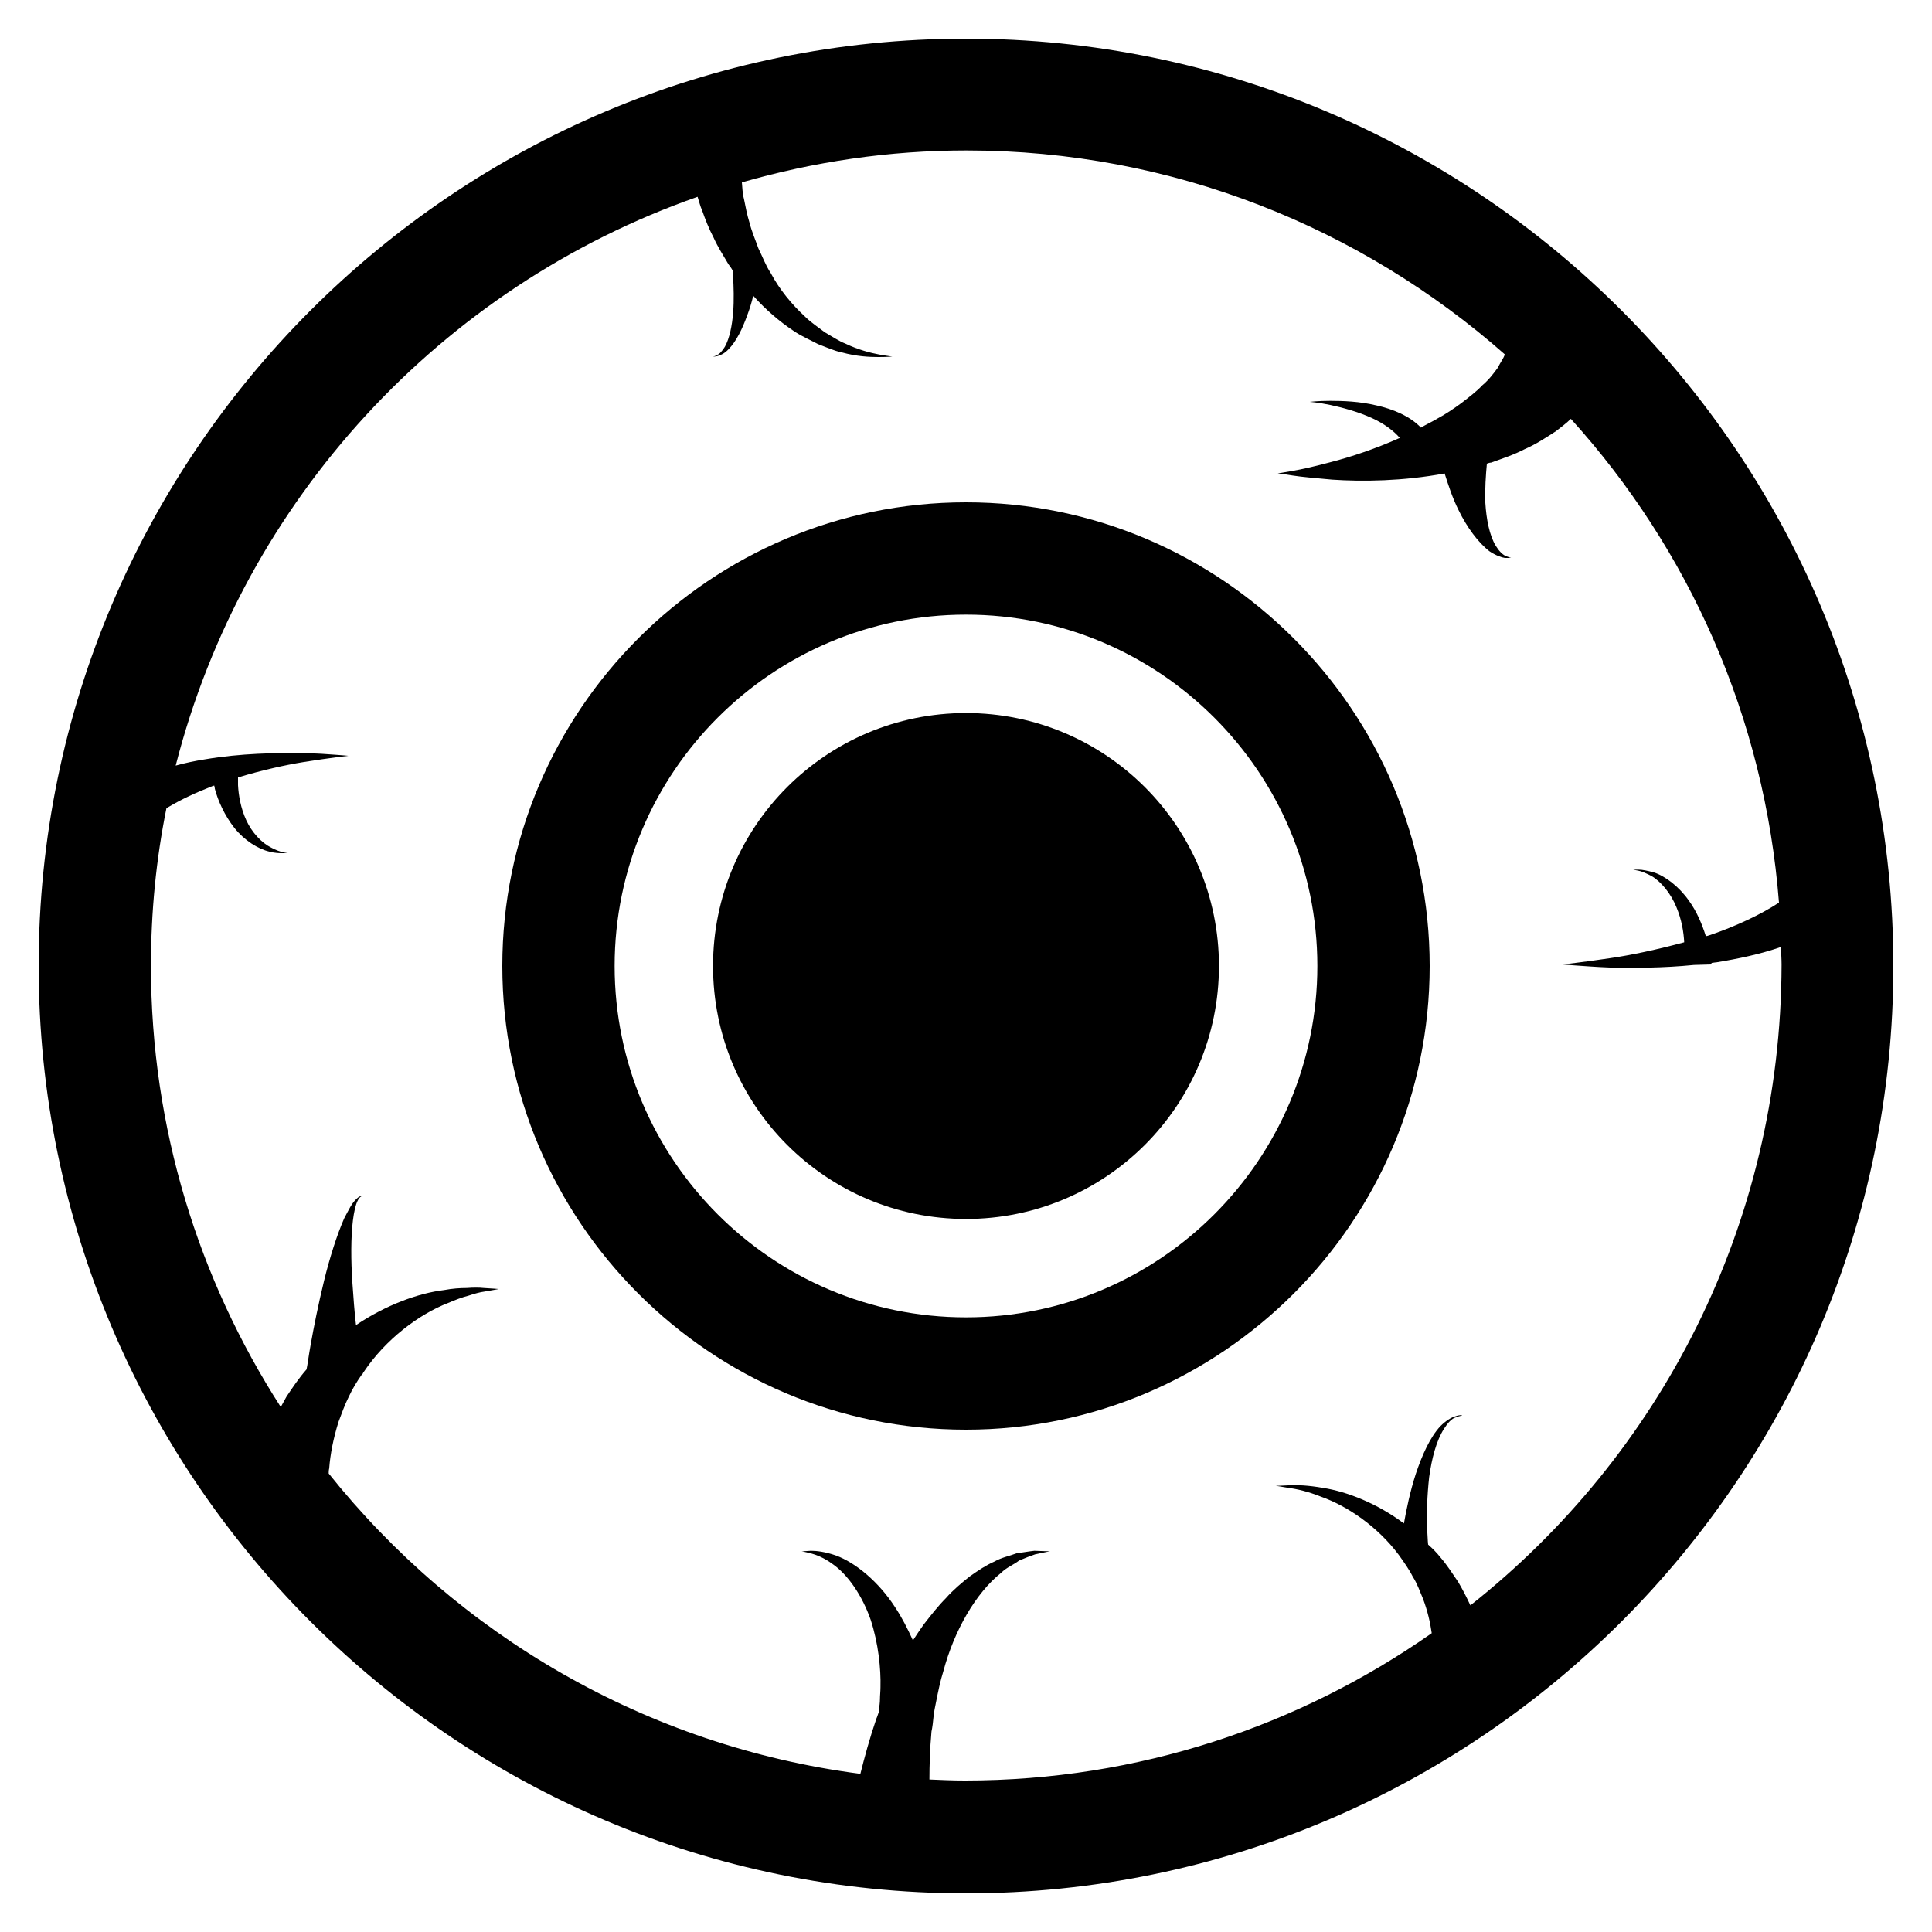<?xml version="1.0" encoding="utf-8"?>
<!-- Generator: Adobe Illustrator 18.0.0, SVG Export Plug-In . SVG Version: 6.00 Build 0)  -->
<!DOCTYPE svg PUBLIC "-//W3C//DTD SVG 1.1//EN" "http://www.w3.org/Graphics/SVG/1.1/DTD/svg11.dtd">
<svg version="1.1" id="Layer_1" xmlns="http://www.w3.org/2000/svg" xmlns:xlink="http://www.w3.org/1999/xlink" x="0px" y="0px"
	 viewBox="0 0 375 375" enable-background="new 0 0 375 375" xml:space="preserve">
<g>
	<g>
		<path d="M187.5,7.5c-99.3,0-180,80.7-180,180s80.7,180,180,180c99.3,0,180-80.7,180-180S286.8,7.5,187.5,7.5z M285.4,311.6
			c-0.7-1.5-1.5-3.1-2.4-4.6c-1.1-1.6-2.1-3.2-3.4-4.7c-0.7-0.9-1.5-1.7-2.4-2.5c-0.1-0.8-0.1-1.9-0.2-3.2c-0.1-2.7,0-6.3,0.4-9.9
			c0.5-3.6,1.4-7.1,2.9-9.4c0.7-1.1,1.5-2,2.3-2.2c0.7-0.3,1.2-0.3,1.2-0.4c0,0-0.5-0.1-1.3,0.2c-0.8,0.2-1.9,0.9-2.9,1.9
			c-2,2.1-3.6,5.7-4.8,9.3c-1.1,3.4-1.8,6.8-2.3,9.6c-5.2-3.9-11.1-6.2-15.7-6.9c-2.8-0.5-5.1-0.6-6.7-0.5c-1.6,0.1-2.5,0.1-2.5,0.1
			s0.9,0.1,2.5,0.4c1.6,0.2,3.8,0.7,6.3,1.7c5.1,1.8,11,5.8,15.1,11.3c1,1.4,2,2.8,2.7,4.2c0.9,1.4,1.4,2.9,2,4.3
			c0.9,2.4,1.4,4.6,1.7,6.7c-25.7,18-56.9,28.6-90.6,28.6c-2.3,0-4.6-0.1-6.9-0.2c0-2.8,0.1-5.9,0.4-9.3c0.2-0.9,0.3-1.9,0.4-2.9h0
			l0,0c0.1-1,0.3-1.9,0.5-2.9c0.4-2,0.8-4,1.4-5.9c2.1-7.9,6.3-15.2,11.2-19.1c1.1-1.1,2.5-1.6,3.5-2.4c1.2-0.5,2.2-0.9,3.1-1.2
			c1.8-0.4,2.9-0.6,2.9-0.6s-1.1,0-3-0.1c-1,0.1-2.1,0.3-3.5,0.5c-1.3,0.5-2.9,0.8-4.3,1.6c-1.6,0.7-3.1,1.7-4.8,2.9
			c-1.5,1.2-3.2,2.6-4.6,4.2c-1.5,1.5-2.9,3.3-4.3,5.1c-0.7,1-1.4,2-2.1,3.1c-1-2.2-2.1-4.4-3.5-6.5c-3.1-4.8-7.6-8.6-11.5-10
			c-2-0.7-3.7-0.9-4.8-0.9c-1.2,0.1-1.8,0.1-1.8,0.1s0.6,0.1,1.8,0.4c1.1,0.3,2.6,0.9,4.1,2c3.1,2.1,5.9,6.3,7.5,10.9
			c1.5,4.6,2,9.5,1.9,13.1c0,0.8-0.1,1.6-0.1,2.3c0,0.6-0.1,1.4-0.2,2c0,0.2,0,0.3,0,0.5c-0.2,0.4-0.3,0.9-0.5,1.3
			c-1.3,3.8-2.3,7.5-3.1,10.7c-41.6-5.4-78.2-27-103.2-58.3c0-0.3,0-0.6,0.1-1c0.2-2.7,0.8-5.8,1.8-9c0.6-1.6,1.2-3.3,2-4.9
			c0.7-1.5,1.6-3,2.6-4.4l0.1,0c0,0,0-0.1,0-0.1c0.1-0.1,0.1-0.2,0.2-0.3c4.2-6.3,10.7-11.2,16.4-13.4c1.4-0.6,2.7-1.1,3.9-1.4
			c1.2-0.4,2.3-0.7,3.1-0.8c1.8-0.3,2.8-0.5,2.8-0.5s-1-0.1-2.9-0.2c-0.9-0.1-2-0.1-3.3,0c-1.3,0-2.8,0.1-4.4,0.4
			c-5,0.6-11.3,2.9-17.1,6.8c-0.3-2.5-0.5-5.4-0.7-8.2c-0.3-4.4-0.3-8.9,0.1-12.1c0.2-1.6,0.5-3,0.9-3.8c0.4-0.9,1-1,1-1
			s-0.1,0-0.4,0.1c-0.3,0-0.6,0.3-1,0.7c-0.8,0.8-1.4,2.1-2.2,3.6c-1.4,3.2-2.8,7.6-3.9,12.1c-1.1,4.5-2,9-2.6,12.4
			c-0.4,2.2-0.6,3.9-0.8,4.8c-1.5,1.7-2.7,3.5-3.9,5.3c-0.4,0.7-0.7,1.3-1.1,2c-15.9-24.7-25.2-54.1-25.2-85.6c0-10.5,1-20.7,3-30.6
			c0.1-0.1,0.2-0.1,0.3-0.2c2.5-1.5,5.5-2.9,8.6-4.1c0.1-0.1,0.3-0.1,0.4-0.1c0,0.2,0.1,0.4,0.1,0.6c0.6,2.3,1.9,5.2,3.8,7.6
			c1.9,2.4,4.6,4.1,6.8,4.6c1.1,0.3,2,0.3,2.6,0.3c0.6,0,1,0,1,0s-1.5-0.1-3.3-1.1c-1.8-0.9-3.7-2.9-4.8-5.3
			c-1.1-2.4-1.5-4.9-1.6-6.8c0-0.6,0-1,0-1.5c4.6-1.4,9.1-2.4,12.8-3c2.5-0.4,4.7-0.7,6.2-0.9c1.5-0.2,2.4-0.3,2.4-0.3
			s-0.9-0.1-2.4-0.2c-1.5-0.1-3.7-0.3-6.3-0.3c-5.2-0.1-12.2,0-19.2,1.2c-1.9,0.3-3.8,0.7-5.6,1.2C47.3,97,85.7,55.6,135.4,38.2
			c0.3,0.9,0.5,1.8,0.9,2.7c0.6,1.7,1.3,3.5,2.2,5.2c0.8,1.8,1.9,3.5,2.9,5.2c0.3,0.4,0.6,0.8,0.8,1.2c0,0.4,0.1,0.8,0.1,1.3
			c0.1,1.8,0.2,4.4,0,6.9c-0.2,2.5-0.7,5-1.6,6.6c-0.5,0.8-1,1.4-1.5,1.6c-0.5,0.3-0.8,0.3-0.8,0.3c-0.1,0,1.5,0.2,3-1.4
			c1.5-1.5,2.7-4,3.6-6.5c0.5-1.3,0.9-2.6,1.2-3.9c2.4,2.7,5.1,5,7.8,6.8c1.6,1.1,3.3,1.8,4.8,2.6c1.6,0.6,3.1,1.3,4.6,1.6
			c2.9,0.8,5.4,0.9,7.1,0.9c1.7,0,2.7-0.1,2.7-0.1s-1-0.1-2.6-0.4c-1.6-0.3-4-0.9-6.5-2.1c-1.3-0.5-2.6-1.4-4-2.2
			c-1.3-1-2.7-1.9-3.9-3.1c-2.5-2.3-4.9-5.2-6.6-8.4c-1-1.5-1.6-3.2-2.4-4.8c-0.6-1.7-1.3-3.3-1.7-4.9c-0.5-1.6-0.8-3.2-1.1-4.7
			c-0.3-1.1-0.3-2.2-0.4-3.2c13.9-4,28.5-6.2,43.6-6.2c40,0,76.6,15,104.5,39.6c-0.3,0.8-0.9,1.6-1.4,2.6c-0.8,1.1-1.7,2.3-3,3.4
			c-1.1,1.2-2.6,2.3-4,3.4c-1.5,1.1-3.1,2.2-4.8,3.1c-1,0.6-2.1,1.1-3.1,1.7c-2.1-2.2-5.4-3.6-8.6-4.3c-3.3-0.8-6.6-0.9-9-0.9
			c-2.4,0-4,0.2-4,0.2s1.6,0.1,4,0.6c2.3,0.5,5.4,1.3,8.2,2.6c2.2,1,4.1,2.4,5.3,3.8c-4.7,2.1-9.5,3.7-13.4,4.7
			c-3,0.8-5.6,1.4-7.4,1.7c-1.8,0.3-2.9,0.5-2.9,0.5s1.1,0.1,2.9,0.4c1.9,0.3,4.5,0.5,7.7,0.8c5.9,0.4,13.7,0.3,21.8-1.2
			c0.7,2.2,1.5,4.7,2.7,7.1c1.6,3.3,3.8,6.3,6,8c1.2,0.8,2.3,1.2,3,1.3c0.8,0,1.2,0,1.2,0s-0.4-0.1-1.1-0.4c-0.6-0.3-1.3-1-1.9-2
			c-1.2-2-1.8-5.1-2-8.3c-0.1-2.7,0.1-5.4,0.3-7.6c0.3-0.1,0.5-0.2,0.8-0.2c2.2-0.8,4.4-1.5,6.5-2.6c2.1-0.9,4.1-2.2,6.1-3.5
			c1-0.8,2-1.5,2.9-2.4c22.9,25.3,37.6,57.9,40.4,93.9c-3.5,2.3-8.4,4.6-13.4,6.3c-0.3,0.1-0.6,0.2-0.8,0.2
			c-0.7-2.2-1.7-4.7-3.3-6.9c-1.9-2.7-4.6-4.8-6.9-5.5c-1.2-0.3-2.1-0.5-2.8-0.5c-0.7,0-1.1,0-1.1,0s0.4,0.1,1,0.2
			c0.6,0.1,1.5,0.5,2.5,1c1.9,1.1,3.8,3.4,4.9,6.1c1,2.4,1.4,4.8,1.5,6.8c-5.2,1.4-10.3,2.5-14.5,3.1c-2.7,0.4-5,0.7-6.6,0.9
			c-1.6,0.2-2.5,0.3-2.5,0.3s0.9,0.1,2.5,0.2c1.6,0.1,3.9,0.3,6.7,0.4c4.5,0.1,10.3,0.1,16.3-0.5l3.4-0.1c0,0,0-0.1,0-0.3
			c0.3,0,0.6-0.1,0.9-0.1c4.3-0.7,8.6-1.6,12.6-3c0,1.1,0.1,2.3,0.1,3.4C345.7,237.8,322.1,282.6,285.4,311.6z"/>
		<path d="M187.5,97.5c-49.6,0-90,40.4-90,90s40.4,90,90,90c49.6,0,90-40.4,90-90S237.1,97.5,187.5,97.5z M187.5,255.7
			c-37.6,0-68.2-30.6-68.2-68.2s30.6-68.2,68.2-68.2c37.6,0,68.2,30.6,68.2,68.2S225.1,255.7,187.5,255.7z"/>
		<circle cx="187.5" cy="187.5" r="49.1"/>
	</g>
</g>
</svg>
